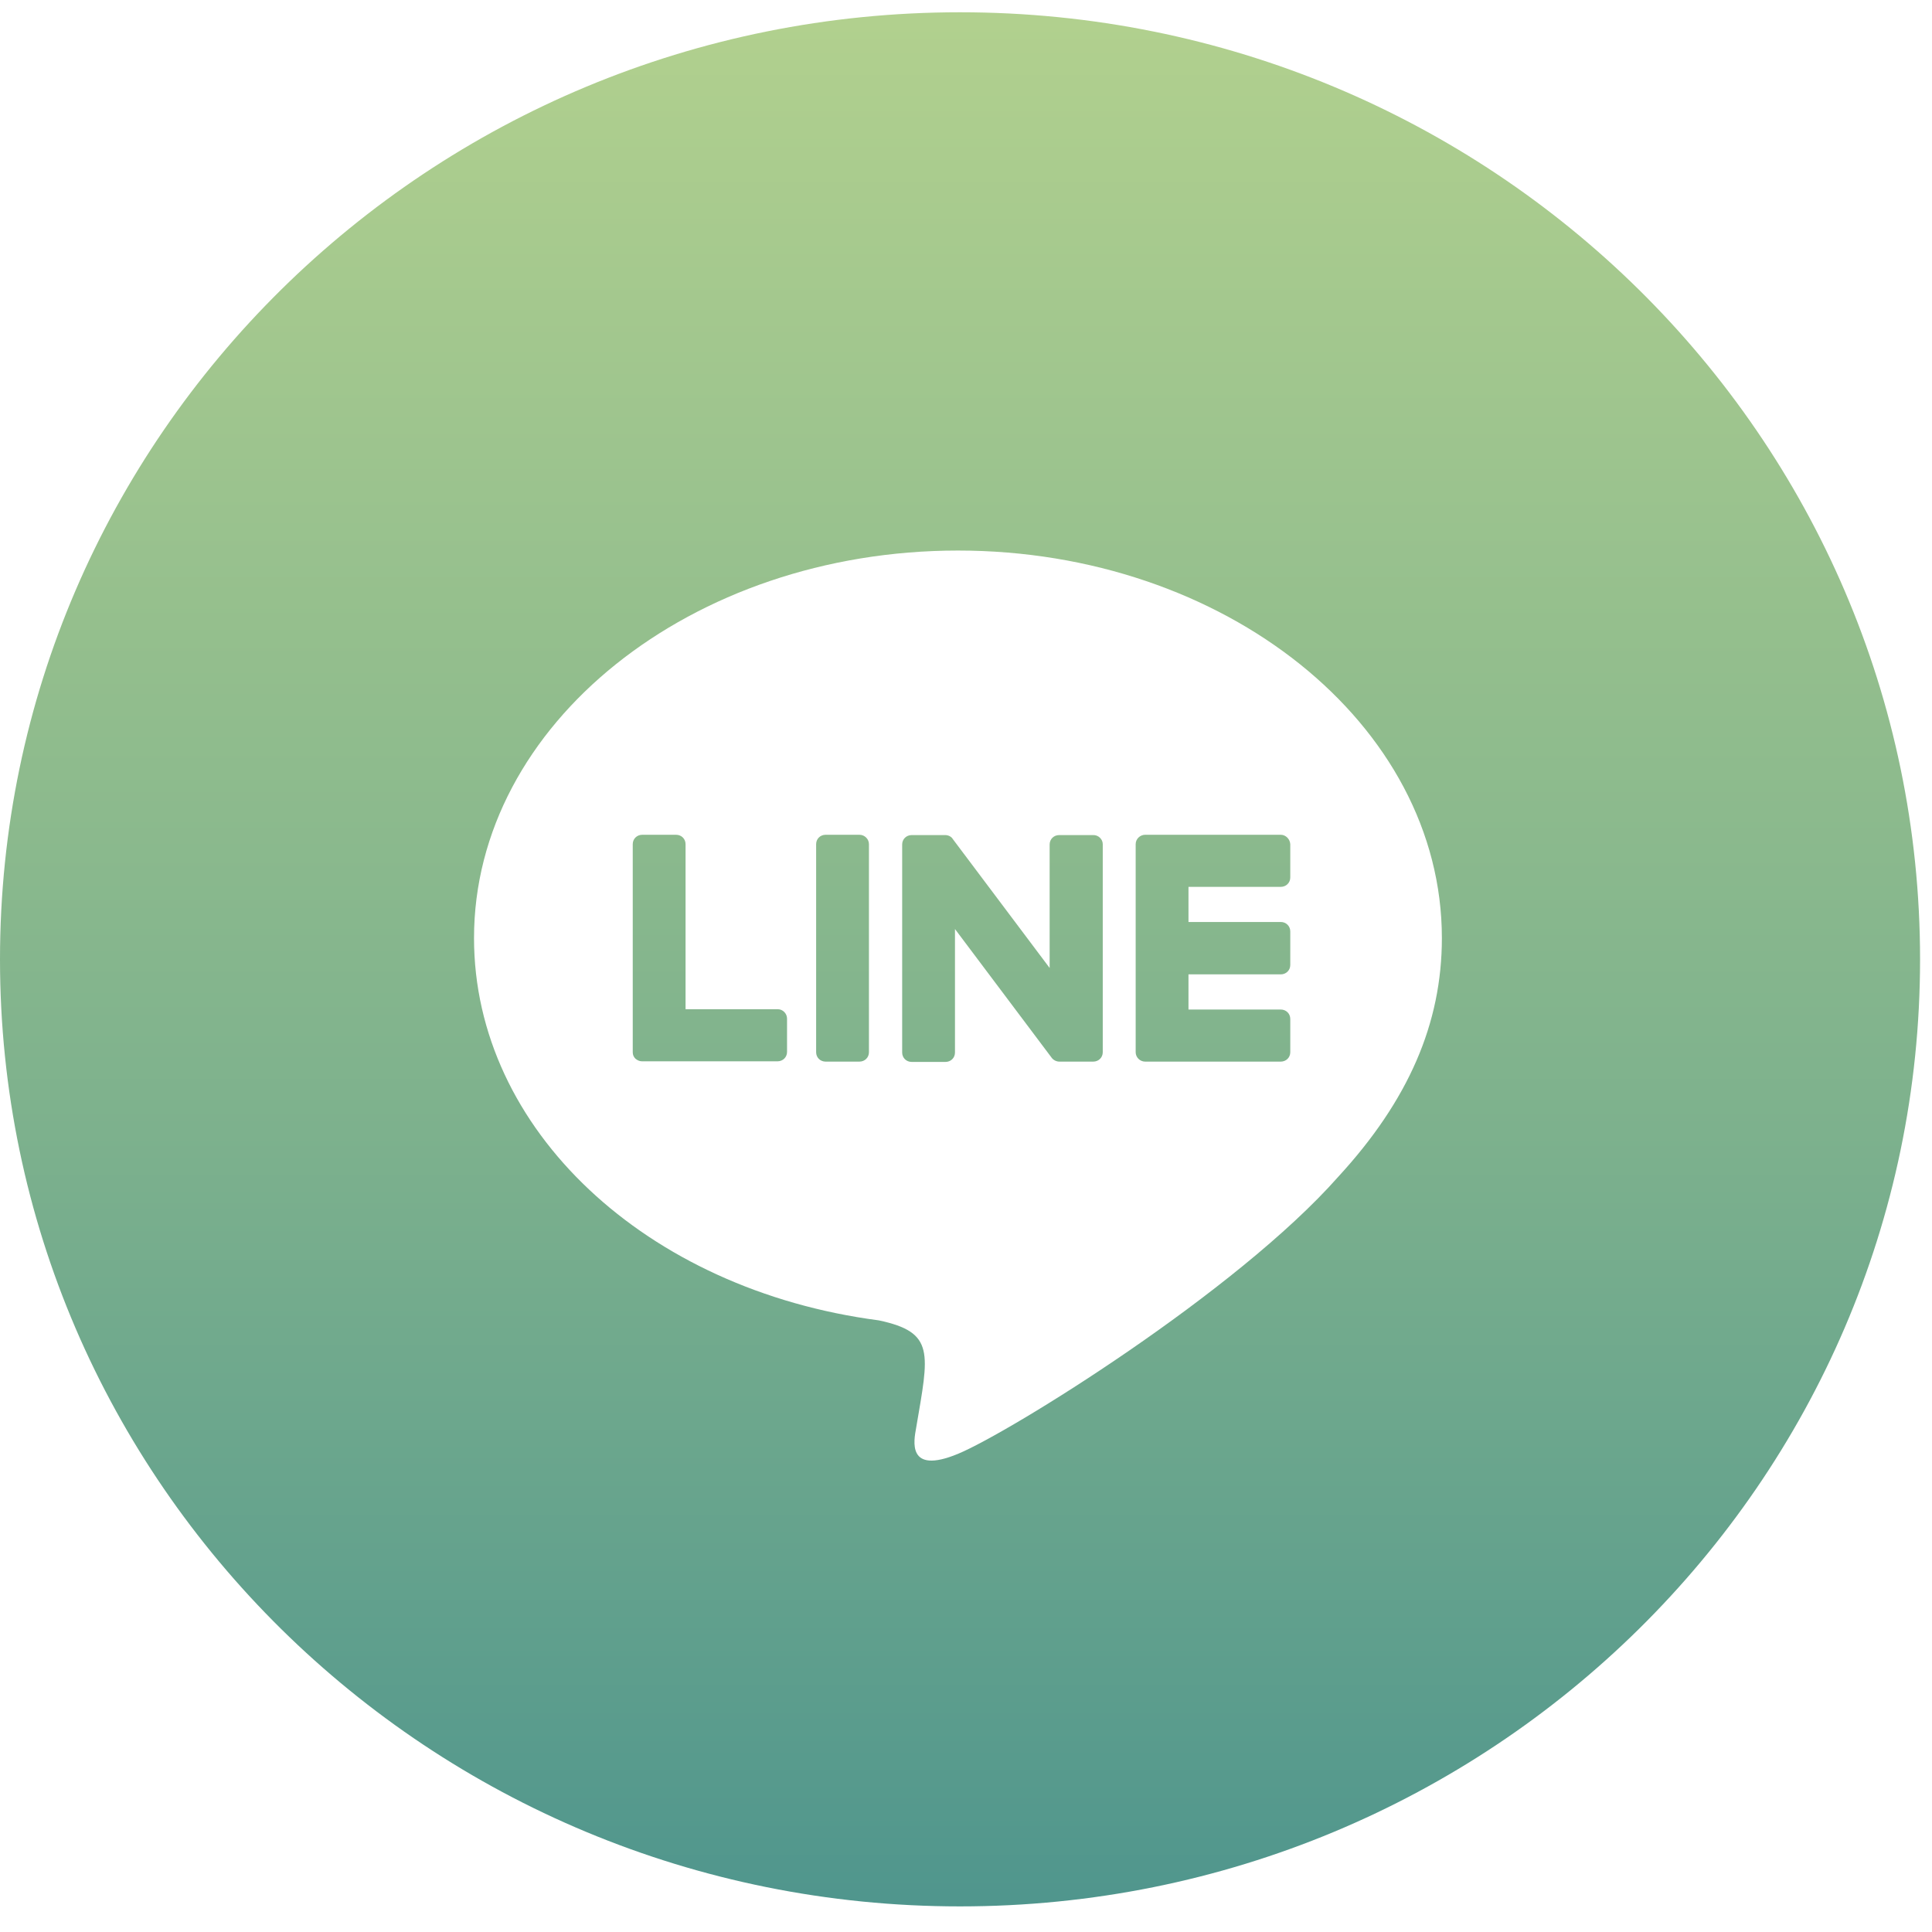 <?xml version="1.0" encoding="UTF-8"?>
<svg width="51px" height="51px" viewBox="0 0 51 51" version="1.1" xmlns="http://www.w3.org/2000/svg" xmlns:xlink="http://www.w3.org/1999/xlink">
    <!-- Generator: Sketch 63 (92445) - https://sketch.com -->
    <title>Combined Shape 2</title>
    <desc>Created with Sketch.</desc>
    <defs>
        <linearGradient x1="50%" y1="0%" x2="50%" y2="100%" id="linearGradient-1">
            <stop stop-color="#B1D08E" offset="0%"></stop>
            <stop stop-color="#7DB18D" offset="59.216%"></stop>
            <stop stop-color="#50968D" offset="100%"></stop>
        </linearGradient>
    </defs>
    <g id="Page-1" stroke="none" stroke-width="1" fill="none" fill-rule="evenodd">
        <g id="Desktop-HD" transform="translate(-1508, -992)" fill="url(#linearGradient-1)">
            <g id="Combined-Shape-2" transform="translate(1508, 992.324)">
                <path d="M25.342,0 C39.339,0 50.685,11.193 50.685,25 C50.685,38.807 39.339,50 25.342,50 C11.346,50 9.73346213e-14,38.807 9.73346213e-14,25 C9.73346213e-14,11.193 11.346,0 25.342,0 Z M25.288,14.209 C18.246,14.209 12.513,18.799 12.513,24.439 C12.513,29.493 17.056,33.727 23.196,34.53 C24.692,34.847 24.52,35.388 24.183,37.374 C24.128,37.691 23.925,38.618 25.288,38.054 C26.65,37.49 32.642,33.781 35.329,30.737 C37.177,28.728 38.062,26.696 38.062,24.439 C38.062,18.799 32.329,14.209 25.288,14.209 Z M24.951,21.72 C25.029,21.72 25.115,21.758 25.154,21.828 L27.708,25.228 L27.708,21.967 C27.708,21.828 27.818,21.72 27.959,21.72 L28.851,21.72 C28.992,21.712 29.11,21.828 29.11,21.959 L29.11,27.453 C29.11,27.592 29,27.7 28.859,27.7 L27.966,27.7 C27.88,27.7 27.802,27.654 27.763,27.6 L25.209,24.2 L25.209,27.461 C25.209,27.6 25.1,27.708 24.959,27.708 L24.066,27.708 C23.925,27.708 23.815,27.6 23.815,27.461 L23.815,21.967 C23.815,21.828 23.925,21.72 24.066,21.72 L24.951,21.72 Z M22.687,21.712 C22.828,21.712 22.938,21.828 22.938,21.959 L22.938,21.959 L22.938,27.453 C22.938,27.592 22.828,27.7 22.687,27.7 L22.687,27.7 L21.794,27.7 C21.653,27.7 21.544,27.592 21.544,27.453 L21.544,27.453 L21.544,21.959 C21.544,21.82 21.653,21.712 21.794,21.712 L21.794,21.712 Z M33.809,21.712 C33.943,21.712 34.052,21.828 34.06,21.959 L34.06,21.959 L34.06,22.84 C34.06,22.979 33.95,23.087 33.809,23.087 L33.809,23.087 L31.373,23.087 L31.373,24.014 L33.809,24.014 C33.95,24.014 34.06,24.123 34.06,24.262 L34.06,24.262 L34.06,25.15 C34.06,25.289 33.95,25.397 33.809,25.397 L33.809,25.397 L31.373,25.397 L31.373,26.325 L33.809,26.325 C33.95,26.325 34.06,26.433 34.06,26.572 L34.06,26.572 L34.06,27.453 C34.06,27.592 33.95,27.7 33.809,27.7 L33.809,27.7 L30.23,27.7 C30.089,27.7 29.979,27.584 29.979,27.453 L29.979,27.453 L29.979,21.959 C29.979,21.82 30.097,21.712 30.23,21.712 L30.23,21.712 Z M17.847,21.712 C17.988,21.712 18.097,21.82 18.097,21.959 L18.097,21.959 L18.097,26.317 L20.533,26.317 C20.666,26.317 20.776,26.433 20.776,26.564 L20.776,26.564 L20.776,27.445 C20.776,27.584 20.666,27.692 20.525,27.692 L20.525,27.692 L16.946,27.692 C16.876,27.692 16.821,27.661 16.774,27.623 C16.727,27.576 16.703,27.522 16.703,27.453 L16.703,27.453 L16.703,21.959 C16.703,21.82 16.813,21.712 16.954,21.712 L16.954,21.712 Z" id="Combined-Shape"></path>
            </g>
        </g>
    </g>
</svg>